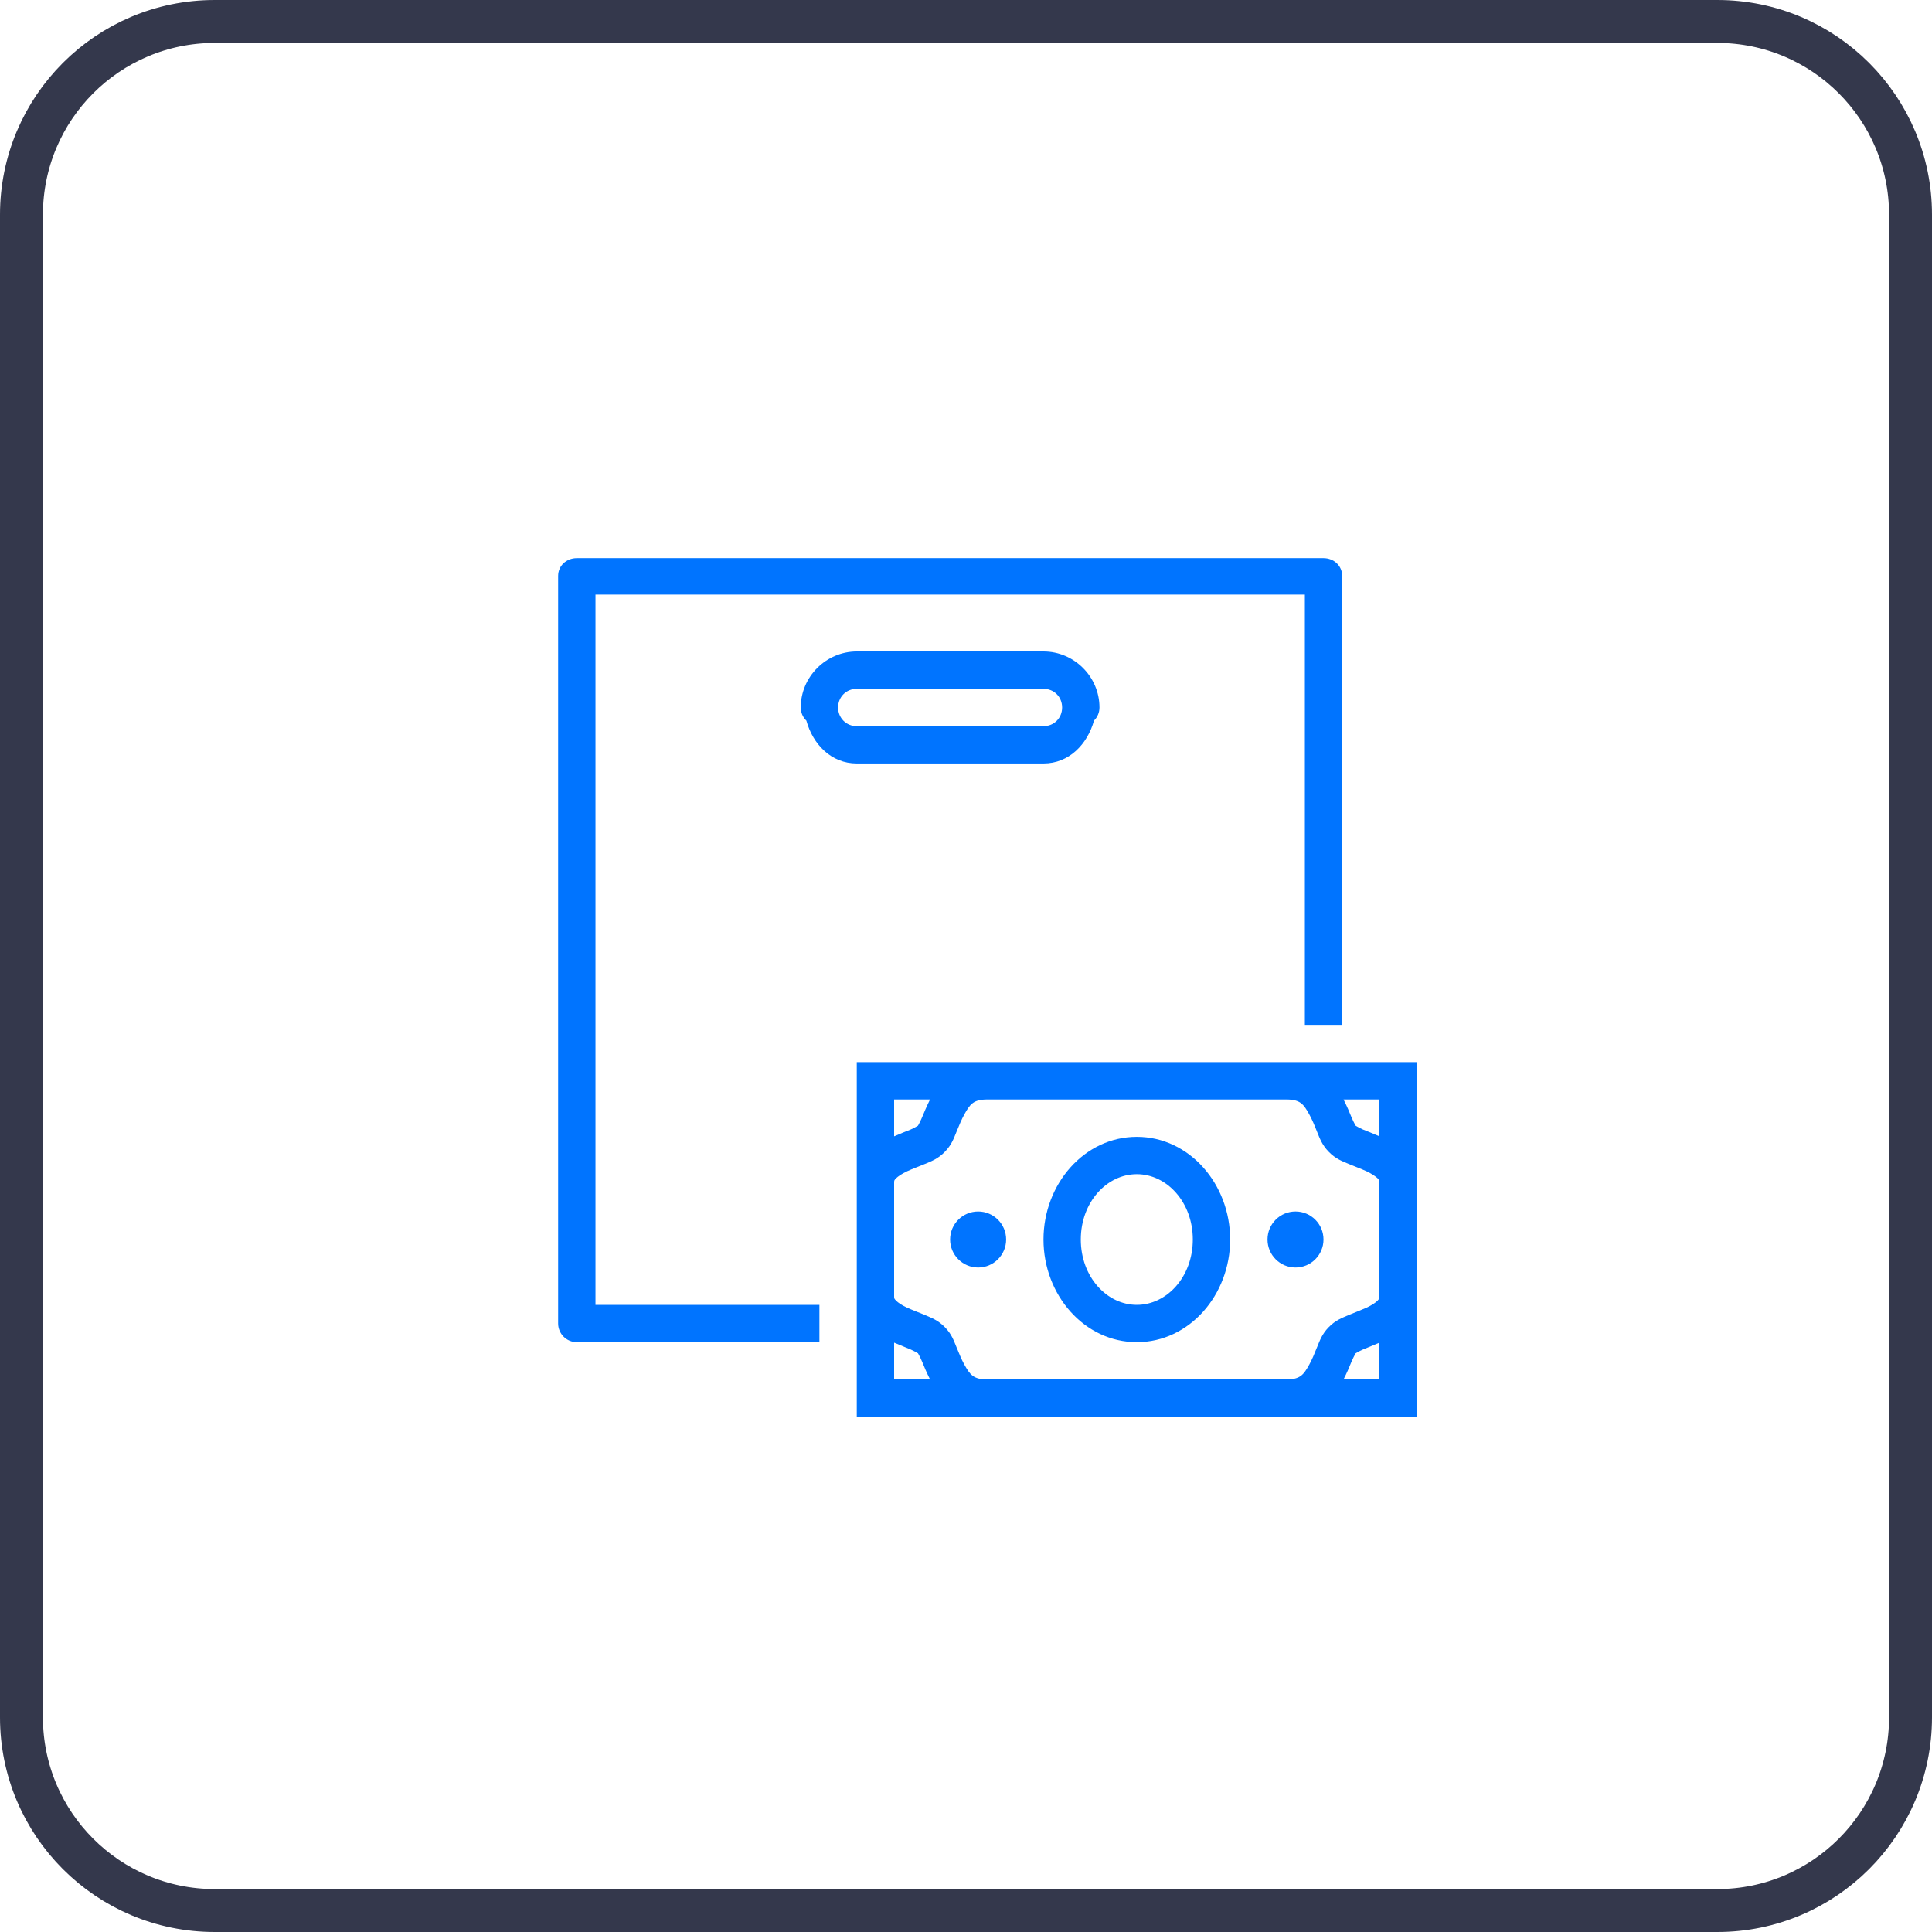 <svg width="45" height="45" viewBox="0 0 45 45" fill="none" xmlns="http://www.w3.org/2000/svg">
<g clip-path="url(#clip0_645_5309)">
<path d="M40 0.5H5C2.515 0.5 0.5 2.515 0.5 5V40C0.5 42.485 2.515 44.5 5 44.5H40C42.485 44.5 44.5 42.485 44.5 40V5C44.5 2.515 42.485 0.5 40 0.5Z" stroke="#34384C"/>
<path d="M13.435 13C13.195 13 13 13.175 13 13.414V30.827C13 31.065 13.195 31.262 13.435 31.262H19.086V30.393H13.87V13.849H30.393V23.87H31.262V13.414C31.262 13.175 31.065 13 30.827 13H13.435ZM19.956 15.174C19.242 15.174 18.651 15.763 18.651 16.479C18.651 16.594 18.698 16.705 18.782 16.785C18.934 17.337 19.36 17.783 19.956 17.783H24.305C24.9 17.783 25.327 17.337 25.481 16.785C25.563 16.705 25.609 16.594 25.609 16.479C25.609 15.763 25.02 15.174 24.305 15.174H19.956ZM19.956 16.044H24.305C24.551 16.044 24.739 16.232 24.739 16.479C24.739 16.724 24.551 16.914 24.305 16.914H19.956C19.711 16.914 19.521 16.724 19.521 16.479C19.521 16.232 19.711 16.044 19.956 16.044ZM19.956 24.739V33H33V24.739H19.956ZM20.826 25.609H21.663C21.584 25.765 21.523 25.914 21.476 26.027C21.422 26.159 21.362 26.246 21.384 26.222C21.408 26.198 21.331 26.256 21.213 26.308C21.108 26.349 20.97 26.405 20.826 26.467V25.609ZM23 25.609H29.958C30.29 25.609 30.365 25.722 30.495 25.955C30.56 26.073 30.619 26.213 30.677 26.361C30.738 26.508 30.788 26.66 30.946 26.825H30.947C31.103 26.989 31.261 27.046 31.41 27.109C31.558 27.171 31.706 27.225 31.831 27.282C31.952 27.34 32.043 27.402 32.086 27.444C32.125 27.489 32.13 27.492 32.13 27.551V30.191C32.13 30.247 32.125 30.25 32.086 30.295C32.043 30.34 31.952 30.401 31.831 30.458C31.706 30.514 31.558 30.569 31.41 30.631C31.261 30.696 31.103 30.752 30.947 30.915H30.946C30.788 31.079 30.738 31.233 30.677 31.379C30.619 31.526 30.56 31.668 30.495 31.785C30.365 32.017 30.29 32.13 29.958 32.13H23C22.668 32.13 22.593 32.017 22.462 31.785C22.397 31.668 22.339 31.526 22.279 31.379C22.218 31.233 22.17 31.079 22.01 30.915C21.853 30.752 21.697 30.696 21.548 30.631C21.399 30.569 21.25 30.514 21.127 30.458C21.004 30.401 20.915 30.34 20.872 30.295C20.829 30.25 20.826 30.247 20.826 30.191V27.551C20.826 27.521 20.827 27.506 20.833 27.492C20.839 27.479 20.851 27.467 20.872 27.444C20.915 27.402 21.004 27.34 21.127 27.282C21.25 27.225 21.399 27.171 21.548 27.109C21.697 27.046 21.853 26.989 22.01 26.825C22.17 26.66 22.218 26.508 22.279 26.361C22.339 26.213 22.397 26.073 22.462 25.955C22.593 25.722 22.668 25.609 23 25.609ZM31.293 25.609H32.13V26.467C31.988 26.405 31.848 26.349 31.745 26.308C31.625 26.256 31.552 26.2 31.574 26.222L31.572 26.22C31.594 26.244 31.536 26.159 31.481 26.027C31.435 25.914 31.374 25.765 31.293 25.609ZM26.479 26.479C25.255 26.479 24.305 27.581 24.305 28.871C24.305 30.16 25.255 31.262 26.479 31.262C27.703 31.262 28.653 30.16 28.653 28.871C28.653 27.581 27.703 26.479 26.479 26.479ZM26.479 27.349C27.176 27.349 27.783 27.999 27.783 28.871C27.783 29.742 27.176 30.393 26.479 30.393C25.782 30.393 25.174 29.742 25.174 28.871C25.174 27.999 25.782 27.349 26.479 27.349ZM22.783 28.218C22.423 28.218 22.13 28.509 22.13 28.871C22.13 29.23 22.423 29.523 22.783 29.523C23.142 29.523 23.435 29.23 23.435 28.871C23.435 28.509 23.142 28.218 22.783 28.218ZM30.175 28.218C29.814 28.218 29.523 28.509 29.523 28.871C29.523 29.23 29.814 29.523 30.175 29.523C30.535 29.523 30.827 29.23 30.827 28.871C30.827 28.509 30.535 28.218 30.175 28.218ZM20.826 31.273C20.97 31.334 21.108 31.391 21.213 31.433C21.331 31.485 21.408 31.541 21.384 31.519C21.362 31.493 21.422 31.581 21.476 31.712C21.523 31.827 21.584 31.974 21.663 32.13H20.826V31.273ZM32.13 31.273V32.13H31.293C31.374 31.974 31.435 31.827 31.481 31.712C31.536 31.581 31.596 31.493 31.574 31.519C31.552 31.541 31.625 31.485 31.745 31.433C31.848 31.391 31.988 31.334 32.13 31.273Z" fill="#0074FF"/>
</g>
<defs>
<clipPath id="clip0_645_5309">
<rect width="45" height="45" fill="white"/>
</clipPath>
</defs>
</svg>
